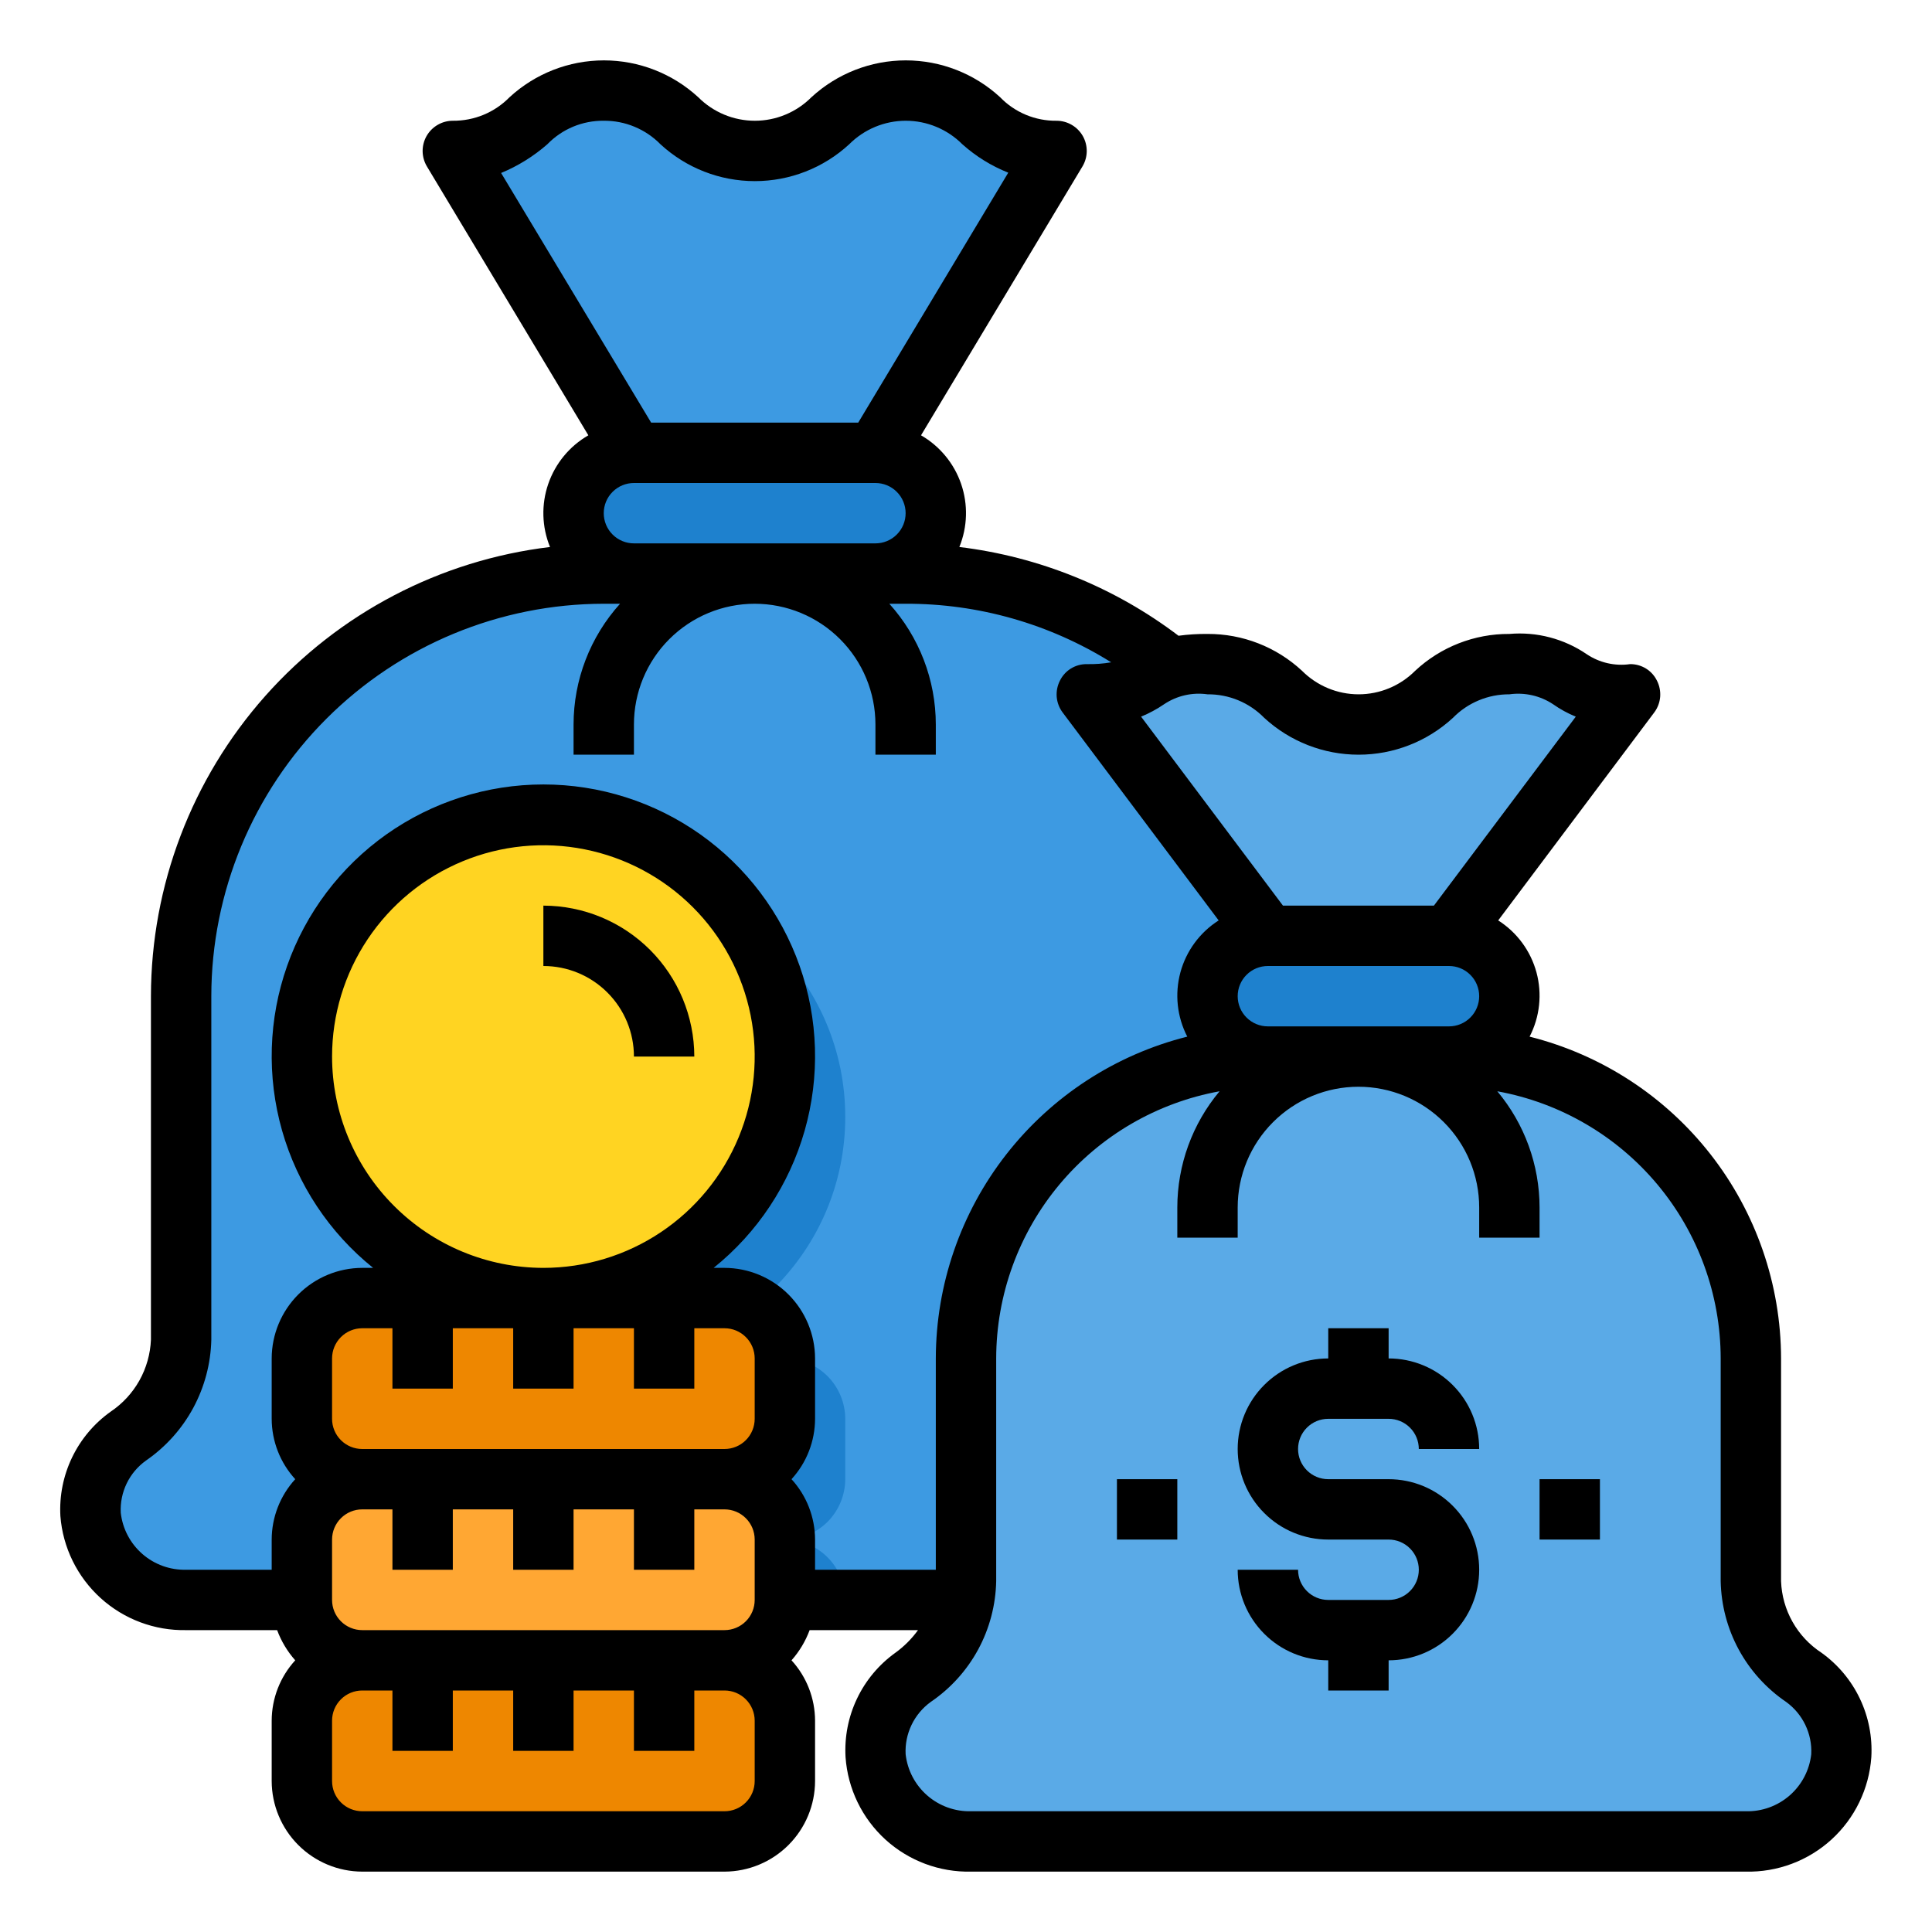 <?xml version="1.0" encoding="UTF-8" standalone="no"?> <svg width="64" height="64" viewBox="0 0 64 64" fill="none" xmlns="http://www.w3.org/2000/svg">
<path d="M47 50.16C46.928 50.946 46.56 51.675 45.972 52.202C45.385 52.729 44.619 53.014 43.83 53H6.17C5.381 53.014 4.615 52.729 4.028 52.202C3.44 51.675 3.073 50.946 3 50.16C2.974 49.658 3.074 49.157 3.293 48.705C3.511 48.252 3.841 47.862 4.25 47.57C4.773 47.215 5.205 46.74 5.509 46.185C5.813 45.631 5.981 45.012 6 44.38V33C6 29.287 7.475 25.726 10.101 23.101C12.726 20.475 16.287 19 20 19H30C33.713 19 37.274 20.475 39.9 23.101C42.525 25.726 44 29.287 44 33V44.38C44.019 45.012 44.187 45.631 44.491 46.185C44.795 46.74 45.227 47.215 45.75 47.57C46.159 47.862 46.489 48.252 46.707 48.705C46.926 49.157 47.026 49.658 47 50.16Z" fill="#3D9AE2"/>
<path d="M20 45C24.418 45 28 41.418 28 37C28 32.582 24.418 29 20 29C15.582 29 12 32.582 12 37C12 41.418 15.582 45 20 45Z" fill="#1E81CE"/>
<path d="M26 51C26.53 51.002 27.038 51.213 27.413 51.587C27.787 51.962 27.998 52.47 28 53H12C12.002 52.47 12.213 51.962 12.588 51.587C12.962 51.213 13.47 51.002 14 51C13.47 50.998 12.962 50.787 12.588 50.413C12.213 50.038 12.002 49.53 12 49V47C12.002 46.47 12.213 45.962 12.588 45.587C12.962 45.213 13.47 45.002 14 45H26C26.53 45.002 27.038 45.213 27.413 45.587C27.787 45.962 27.998 46.47 28 47V49C27.998 49.53 27.787 50.038 27.413 50.413C27.038 50.787 26.53 50.998 26 51Z" fill="#1E81CE"/>
<path d="M18 43C22.418 43 26 39.418 26 35C26 30.582 22.418 27 18 27C13.582 27 10 30.582 10 35C10 39.418 13.582 43 18 43Z" fill="#FFD422"/>
<path d="M24 49C24.53 49.002 25.038 49.213 25.413 49.587C25.787 49.962 25.998 50.47 26 51V53C25.998 53.53 25.787 54.038 25.413 54.413C25.038 54.787 24.53 54.998 24 55H12C11.47 54.998 10.962 54.787 10.588 54.413C10.213 54.038 10.002 53.53 10 53V51C10.002 50.47 10.213 49.962 10.588 49.587C10.962 49.213 11.47 49.002 12 49H24Z" fill="#FFA733"/>
<path d="M24 43C24.53 43.002 25.038 43.213 25.413 43.587C25.787 43.962 25.998 44.47 26 45V47C25.998 47.53 25.787 48.038 25.413 48.413C25.038 48.787 24.53 48.998 24 49H12C11.47 48.998 10.962 48.787 10.588 48.413C10.213 48.038 10.002 47.53 10 47V45C10.002 44.47 10.213 43.962 10.588 43.587C10.962 43.213 11.47 43.002 12 43H24Z" fill="#EE8700"/>
<path d="M24 55C24.53 55.002 25.038 55.213 25.413 55.587C25.787 55.962 25.998 56.47 26 57V59C25.998 59.53 25.787 60.038 25.413 60.413C25.038 60.787 24.53 60.998 24 61H12C11.47 60.998 10.962 60.787 10.588 60.413C10.213 60.038 10.002 59.53 10 59V57C10.002 56.47 10.213 55.962 10.588 55.587C10.962 55.213 11.47 55.002 12 55H24Z" fill="#EE8700"/>
<path d="M31 17C30.996 17.529 30.784 18.036 30.41 18.41C30.036 18.784 29.529 18.996 29 19H21C20.47 18.998 19.962 18.787 19.587 18.413C19.213 18.038 19.002 17.53 19 17C19.004 16.471 19.216 15.964 19.59 15.59C19.964 15.216 20.471 15.004 21 15H29C29.53 15.002 30.038 15.213 30.413 15.588C30.787 15.962 30.998 16.47 31 17V17Z" fill="#1E81CE"/>
<path d="M35 5L29 15H21L15 5C17.5 5 17.5 3 20 3C22.5 3 22.5 5 25.01 5C27.52 5 27.51 3 30 3C32.49 3 32.5 5 35 5Z" fill="#3D9AE2"/>
<path d="M42 35C41.47 34.998 40.962 34.787 40.587 34.413C40.213 34.038 40.002 33.53 40 33C40.004 32.471 40.216 31.964 40.59 31.59C40.964 31.216 41.471 31.004 42 31H48C48.53 31.002 49.038 31.213 49.413 31.587C49.787 31.962 49.998 32.47 50 33C49.996 33.529 49.784 34.036 49.41 34.41C49.036 34.784 48.529 34.996 48 35H42Z" fill="#1E81CE"/>
<path d="M54 23L48 31H42L36 23C38.5 23 37.5 22 40 22C42.5 22 42.5 24 45.01 24C47.52 24 47.51 22 50 22C52.49 22 51.5 23 54 23Z" fill="#5AAAE7"/>
<path d="M32 45C32 42.348 33.054 39.804 34.929 37.929C36.804 36.054 39.348 35 42 35H48C50.652 35 53.196 36.054 55.071 37.929C56.946 39.804 58 42.348 58 45V52.38C58.019 53.012 58.187 53.631 58.491 54.185C58.795 54.74 59.227 55.215 59.75 55.57C60.159 55.862 60.489 56.252 60.707 56.705C60.926 57.157 61.026 57.658 61 58.16C60.929 58.947 60.562 59.677 59.974 60.204C59.386 60.731 58.62 61.016 57.83 61H32.17C31.38 61.016 30.614 60.731 30.026 60.204C29.438 59.677 29.071 58.947 29 58.16C28.974 57.658 29.074 57.157 29.293 56.705C29.511 56.252 29.841 55.862 30.25 55.57C30.773 55.215 31.204 54.74 31.509 54.185C31.813 53.631 31.981 53.012 32 52.38V45Z" fill="#5AAAE7"/>
<path d="M60.34 54.75C59.943 54.491 59.614 54.141 59.381 53.728C59.148 53.316 59.017 52.854 59 52.38V45C58.995 42.55 58.173 40.171 56.665 38.24C55.156 36.309 53.047 34.937 50.67 34.34C51.009 33.684 51.09 32.926 50.898 32.213C50.705 31.501 50.253 30.886 49.63 30.49L54.8 23.6C54.911 23.451 54.979 23.273 54.995 23.088C55.01 22.902 54.974 22.716 54.89 22.55C54.809 22.384 54.682 22.243 54.525 22.146C54.367 22.049 54.185 21.998 54 22C53.496 22.072 52.983 21.954 52.56 21.67C51.81 21.158 50.905 20.921 50 21C48.842 20.993 47.726 21.43 46.88 22.22C46.634 22.467 46.342 22.663 46.02 22.797C45.699 22.931 45.353 23 45.005 23C44.657 23 44.311 22.931 43.99 22.797C43.668 22.663 43.376 22.467 43.13 22.22C42.28 21.43 41.161 20.994 40 21C39.679 20.997 39.358 21.017 39.04 21.06C36.923 19.454 34.418 18.44 31.78 18.12C32.051 17.454 32.072 16.712 31.839 16.032C31.605 15.352 31.133 14.779 30.51 14.42L35.86 5.51C35.95 5.358 35.998 5.185 36 5.009C36.001 4.832 35.956 4.659 35.869 4.505C35.781 4.352 35.655 4.224 35.502 4.136C35.35 4.047 35.176 4 35 4C34.652 4.004 34.306 3.937 33.984 3.803C33.663 3.669 33.372 3.471 33.13 3.22C32.278 2.436 31.163 2 30.005 2C28.847 2 27.732 2.436 26.88 3.22C26.634 3.467 26.342 3.663 26.02 3.797C25.699 3.931 25.354 4 25.005 4C24.657 4 24.311 3.931 23.99 3.797C23.668 3.663 23.376 3.467 23.13 3.22C22.278 2.436 21.163 2 20.005 2C18.847 2 17.732 2.436 16.88 3.22C16.635 3.47 16.343 3.668 16.02 3.802C15.697 3.936 15.35 4.003 15 4C14.823 4 14.65 4.047 14.498 4.136C14.345 4.224 14.219 4.352 14.131 4.505C14.044 4.659 13.999 4.832 14 5.009C14.002 5.185 14.05 5.358 14.14 5.51L19.49 14.42C18.867 14.779 18.395 15.352 18.161 16.032C17.927 16.712 17.948 17.454 18.22 18.12C14.579 18.557 11.224 20.312 8.789 23.053C6.353 25.795 5.005 29.333 5 33V44.38C4.98 44.853 4.85 45.315 4.619 45.729C4.388 46.142 4.063 46.495 3.67 46.76C3.122 47.149 2.682 47.67 2.39 48.275C2.098 48.88 1.964 49.549 2 50.22C2.081 51.263 2.559 52.236 3.334 52.939C4.109 53.641 5.124 54.021 6.17 54H9.18C9.317 54.368 9.52 54.707 9.78 55C9.28 55.546 9.002 56.26 9 57V59C9.002 59.795 9.319 60.557 9.881 61.119C10.443 61.681 11.205 61.998 12 62H24C24.795 61.998 25.557 61.681 26.119 61.119C26.681 60.557 26.998 59.795 27 59V57C26.998 56.26 26.72 55.546 26.22 55C26.48 54.707 26.683 54.368 26.82 54H30.41C30.202 54.288 29.948 54.542 29.66 54.75C29.115 55.141 28.678 55.663 28.39 56.268C28.101 56.873 27.971 57.541 28.01 58.21C28.084 59.255 28.557 60.232 29.331 60.938C30.106 61.643 31.122 62.024 32.17 62H57.83C58.877 62.024 59.894 61.643 60.669 60.938C61.443 60.232 61.916 59.255 61.99 58.21C62.029 57.541 61.899 56.873 61.61 56.268C61.322 55.663 60.885 55.141 60.34 54.75V54.75ZM38.56 23.33C38.983 23.046 39.496 22.928 40 23C40.35 22.997 40.697 23.064 41.02 23.198C41.343 23.332 41.635 23.53 41.88 23.78C42.732 24.565 43.847 25 45.005 25C46.163 25 47.278 24.565 48.13 23.78C48.373 23.531 48.664 23.334 48.986 23.2C49.307 23.066 49.652 22.998 50 23C50.507 22.929 51.023 23.046 51.45 23.33C51.684 23.495 51.935 23.632 52.2 23.74L47.5 30H42.5L37.8 23.74C38.067 23.63 38.322 23.493 38.56 23.33V23.33ZM49 33C49 33.265 48.895 33.52 48.707 33.707C48.52 33.895 48.265 34 48 34H42C41.735 34 41.48 33.895 41.293 33.707C41.105 33.52 41 33.265 41 33C41 32.735 41.105 32.48 41.293 32.293C41.48 32.105 41.735 32 42 32H48C48.265 32 48.52 32.105 48.707 32.293C48.895 32.48 49 32.735 49 33ZM16.6 5.73C17.158 5.499 17.675 5.178 18.13 4.78C18.372 4.53 18.663 4.331 18.984 4.197C19.306 4.063 19.652 3.996 20 4C20.35 3.997 20.697 4.064 21.02 4.199C21.343 4.333 21.635 4.53 21.88 4.78C22.732 5.565 23.847 6 25.005 6C26.163 6 27.278 5.565 28.13 4.78C28.376 4.533 28.668 4.337 28.99 4.203C29.311 4.069 29.657 4 30.005 4C30.354 4 30.699 4.069 31.02 4.203C31.342 4.337 31.634 4.533 31.88 4.78C32.328 5.18 32.842 5.498 33.4 5.72L28.43 14H21.57L16.6 5.73ZM30 17C30 17.265 29.895 17.52 29.707 17.707C29.52 17.895 29.265 18 29 18H21C20.735 18 20.48 17.895 20.293 17.707C20.105 17.52 20 17.265 20 17C20 16.735 20.105 16.48 20.293 16.293C20.48 16.105 20.735 16 21 16H29C29.265 16 29.52 16.105 29.707 16.293C29.895 16.48 30 16.735 30 17ZM25 59C25 59.265 24.895 59.52 24.707 59.707C24.52 59.895 24.265 60 24 60H12C11.735 60 11.48 59.895 11.293 59.707C11.105 59.52 11 59.265 11 59V57C11 56.735 11.105 56.48 11.293 56.293C11.48 56.105 11.735 56 12 56H13V58H15V56H17V58H19V56H21V58H23V56H24C24.265 56 24.52 56.105 24.707 56.293C24.895 56.48 25 56.735 25 57V59ZM25 53C25 53.265 24.895 53.52 24.707 53.707C24.52 53.895 24.265 54 24 54H12C11.735 54 11.48 53.895 11.293 53.707C11.105 53.52 11 53.265 11 53V51C11 50.735 11.105 50.48 11.293 50.293C11.48 50.105 11.735 50 12 50H13V52H15V50H17V52H19V50H21V52H23V50H24C24.265 50 24.52 50.105 24.707 50.293C24.895 50.48 25 50.735 25 51V53ZM25 47C25 47.265 24.895 47.52 24.707 47.707C24.52 47.895 24.265 48 24 48H12C11.735 48 11.48 47.895 11.293 47.707C11.105 47.52 11 47.265 11 47V45C11 44.735 11.105 44.48 11.293 44.293C11.48 44.105 11.735 44 12 44H13V46H15V44H17V46H19V44H21V46H23V44H24C24.265 44 24.52 44.105 24.707 44.293C24.895 44.48 25 44.735 25 45V47ZM11 35C11 33.616 11.411 32.262 12.18 31.111C12.949 29.96 14.042 29.063 15.321 28.533C16.6 28.003 18.008 27.864 19.366 28.135C20.724 28.405 21.971 29.071 22.95 30.05C23.929 31.029 24.595 32.277 24.866 33.635C25.136 34.992 24.997 36.4 24.467 37.679C23.937 38.958 23.04 40.051 21.889 40.82C20.738 41.59 19.384 42 18 42C16.144 41.998 14.365 41.26 13.053 39.947C11.74 38.635 11.002 36.856 11 35V35ZM27 52V51C26.998 50.26 26.72 49.546 26.22 49C26.72 48.454 26.998 47.741 27 47V45C26.998 44.205 26.681 43.444 26.119 42.881C25.557 42.319 24.795 42.002 24 42H23.64C25.092 40.833 26.145 39.243 26.656 37.452C27.166 35.66 27.108 33.754 26.489 31.997C25.87 30.239 24.721 28.718 23.201 27.641C21.68 26.565 19.863 25.986 18 25.986C16.137 25.986 14.32 26.565 12.799 27.641C11.279 28.718 10.13 30.239 9.511 31.997C8.892 33.754 8.834 35.66 9.344 37.452C9.854 39.243 10.908 40.833 12.36 42H12C11.205 42.002 10.443 42.319 9.881 42.881C9.319 43.444 9.002 44.205 9 45V47C9.002 47.741 9.28 48.454 9.78 49C9.28 49.546 9.002 50.26 9 51V52H6.17C5.637 52.014 5.119 51.828 4.717 51.478C4.315 51.128 4.059 50.64 4 50.11C3.983 49.774 4.052 49.44 4.198 49.138C4.345 48.835 4.566 48.575 4.84 48.38C5.49 47.931 6.025 47.335 6.401 46.64C6.776 45.944 6.982 45.17 7 44.38V33C7.003 29.553 8.374 26.248 10.811 23.811C13.248 21.374 16.553 20.003 20 20H20.54C19.55 21.097 19.001 22.522 19 24V25H21V24C21 22.939 21.421 21.922 22.172 21.172C22.922 20.422 23.939 20 25 20C26.061 20 27.078 20.422 27.828 21.172C28.579 21.922 29 22.939 29 24V25H31V24C30.999 22.522 30.45 21.097 29.46 20H30C32.407 19.992 34.768 20.665 36.81 21.94C36.543 21.986 36.271 22.006 36 22C35.815 21.998 35.633 22.049 35.475 22.146C35.318 22.243 35.191 22.384 35.11 22.55C35.026 22.716 34.99 22.902 35.005 23.088C35.021 23.273 35.089 23.451 35.2 23.6L40.37 30.49C39.747 30.886 39.295 31.501 39.102 32.213C38.91 32.926 38.991 33.684 39.33 34.34C36.953 34.937 34.844 36.309 33.335 38.24C31.826 40.171 31.005 42.55 31 45V52H27ZM57.83 60H32.17C31.637 60.014 31.119 59.828 30.717 59.478C30.315 59.128 30.059 58.64 30 58.11C29.983 57.776 30.051 57.442 30.196 57.14C30.341 56.838 30.559 56.577 30.83 56.38C31.485 55.935 32.024 55.34 32.402 54.644C32.779 53.948 32.984 53.172 33 52.38V45C33.003 42.892 33.746 40.852 35.098 39.235C36.45 37.618 38.326 36.527 40.4 36.15C39.496 37.23 39.001 38.592 39 40V41H41V40C41 38.939 41.421 37.922 42.172 37.172C42.922 36.422 43.939 36 45 36C46.061 36 47.078 36.422 47.828 37.172C48.579 37.922 49 38.939 49 40V41H51V40C50.999 38.592 50.504 37.23 49.6 36.15C51.674 36.527 53.55 37.618 54.902 39.235C56.254 40.852 56.997 42.892 57 45V52.38C57.016 53.172 57.221 53.948 57.598 54.644C57.976 55.34 58.515 55.935 59.17 56.38C59.441 56.577 59.659 56.838 59.804 57.14C59.949 57.442 60.017 57.776 60 58.11C59.941 58.64 59.685 59.128 59.283 59.478C58.881 59.828 58.363 60.014 57.83 60V60Z" fill="black"/>
<path d="M44 47H46C46.265 47 46.52 47.105 46.707 47.293C46.895 47.48 47 47.735 47 48H49C49 47.204 48.684 46.441 48.121 45.879C47.559 45.316 46.796 45 46 45V44H44V45C43.204 45 42.441 45.316 41.879 45.879C41.316 46.441 41 47.204 41 48C41 48.796 41.316 49.559 41.879 50.121C42.441 50.684 43.204 51 44 51H46C46.265 51 46.52 51.105 46.707 51.293C46.895 51.48 47 51.735 47 52C47 52.265 46.895 52.52 46.707 52.707C46.52 52.895 46.265 53 46 53H44C43.735 53 43.48 52.895 43.293 52.707C43.105 52.52 43 52.265 43 52H41C41 52.796 41.316 53.559 41.879 54.121C42.441 54.684 43.204 55 44 55V56H46V55C46.796 55 47.559 54.684 48.121 54.121C48.684 53.559 49 52.796 49 52C49 51.204 48.684 50.441 48.121 49.879C47.559 49.316 46.796 49 46 49H44C43.735 49 43.48 48.895 43.293 48.707C43.105 48.52 43 48.265 43 48C43 47.735 43.105 47.48 43.293 47.293C43.48 47.105 43.735 47 44 47Z" fill="black"/>
<path d="M53 49H51V51H53V49Z" fill="black"/>
<path d="M39 49H37V51H39V49Z" fill="black"/>
<path d="M18 30V32C18.796 32 19.559 32.316 20.121 32.879C20.684 33.441 21 34.204 21 35H23C22.998 33.674 22.471 32.404 21.534 31.466C20.596 30.529 19.326 30.002 18 30V30Z" fill="black"/>
</svg>
